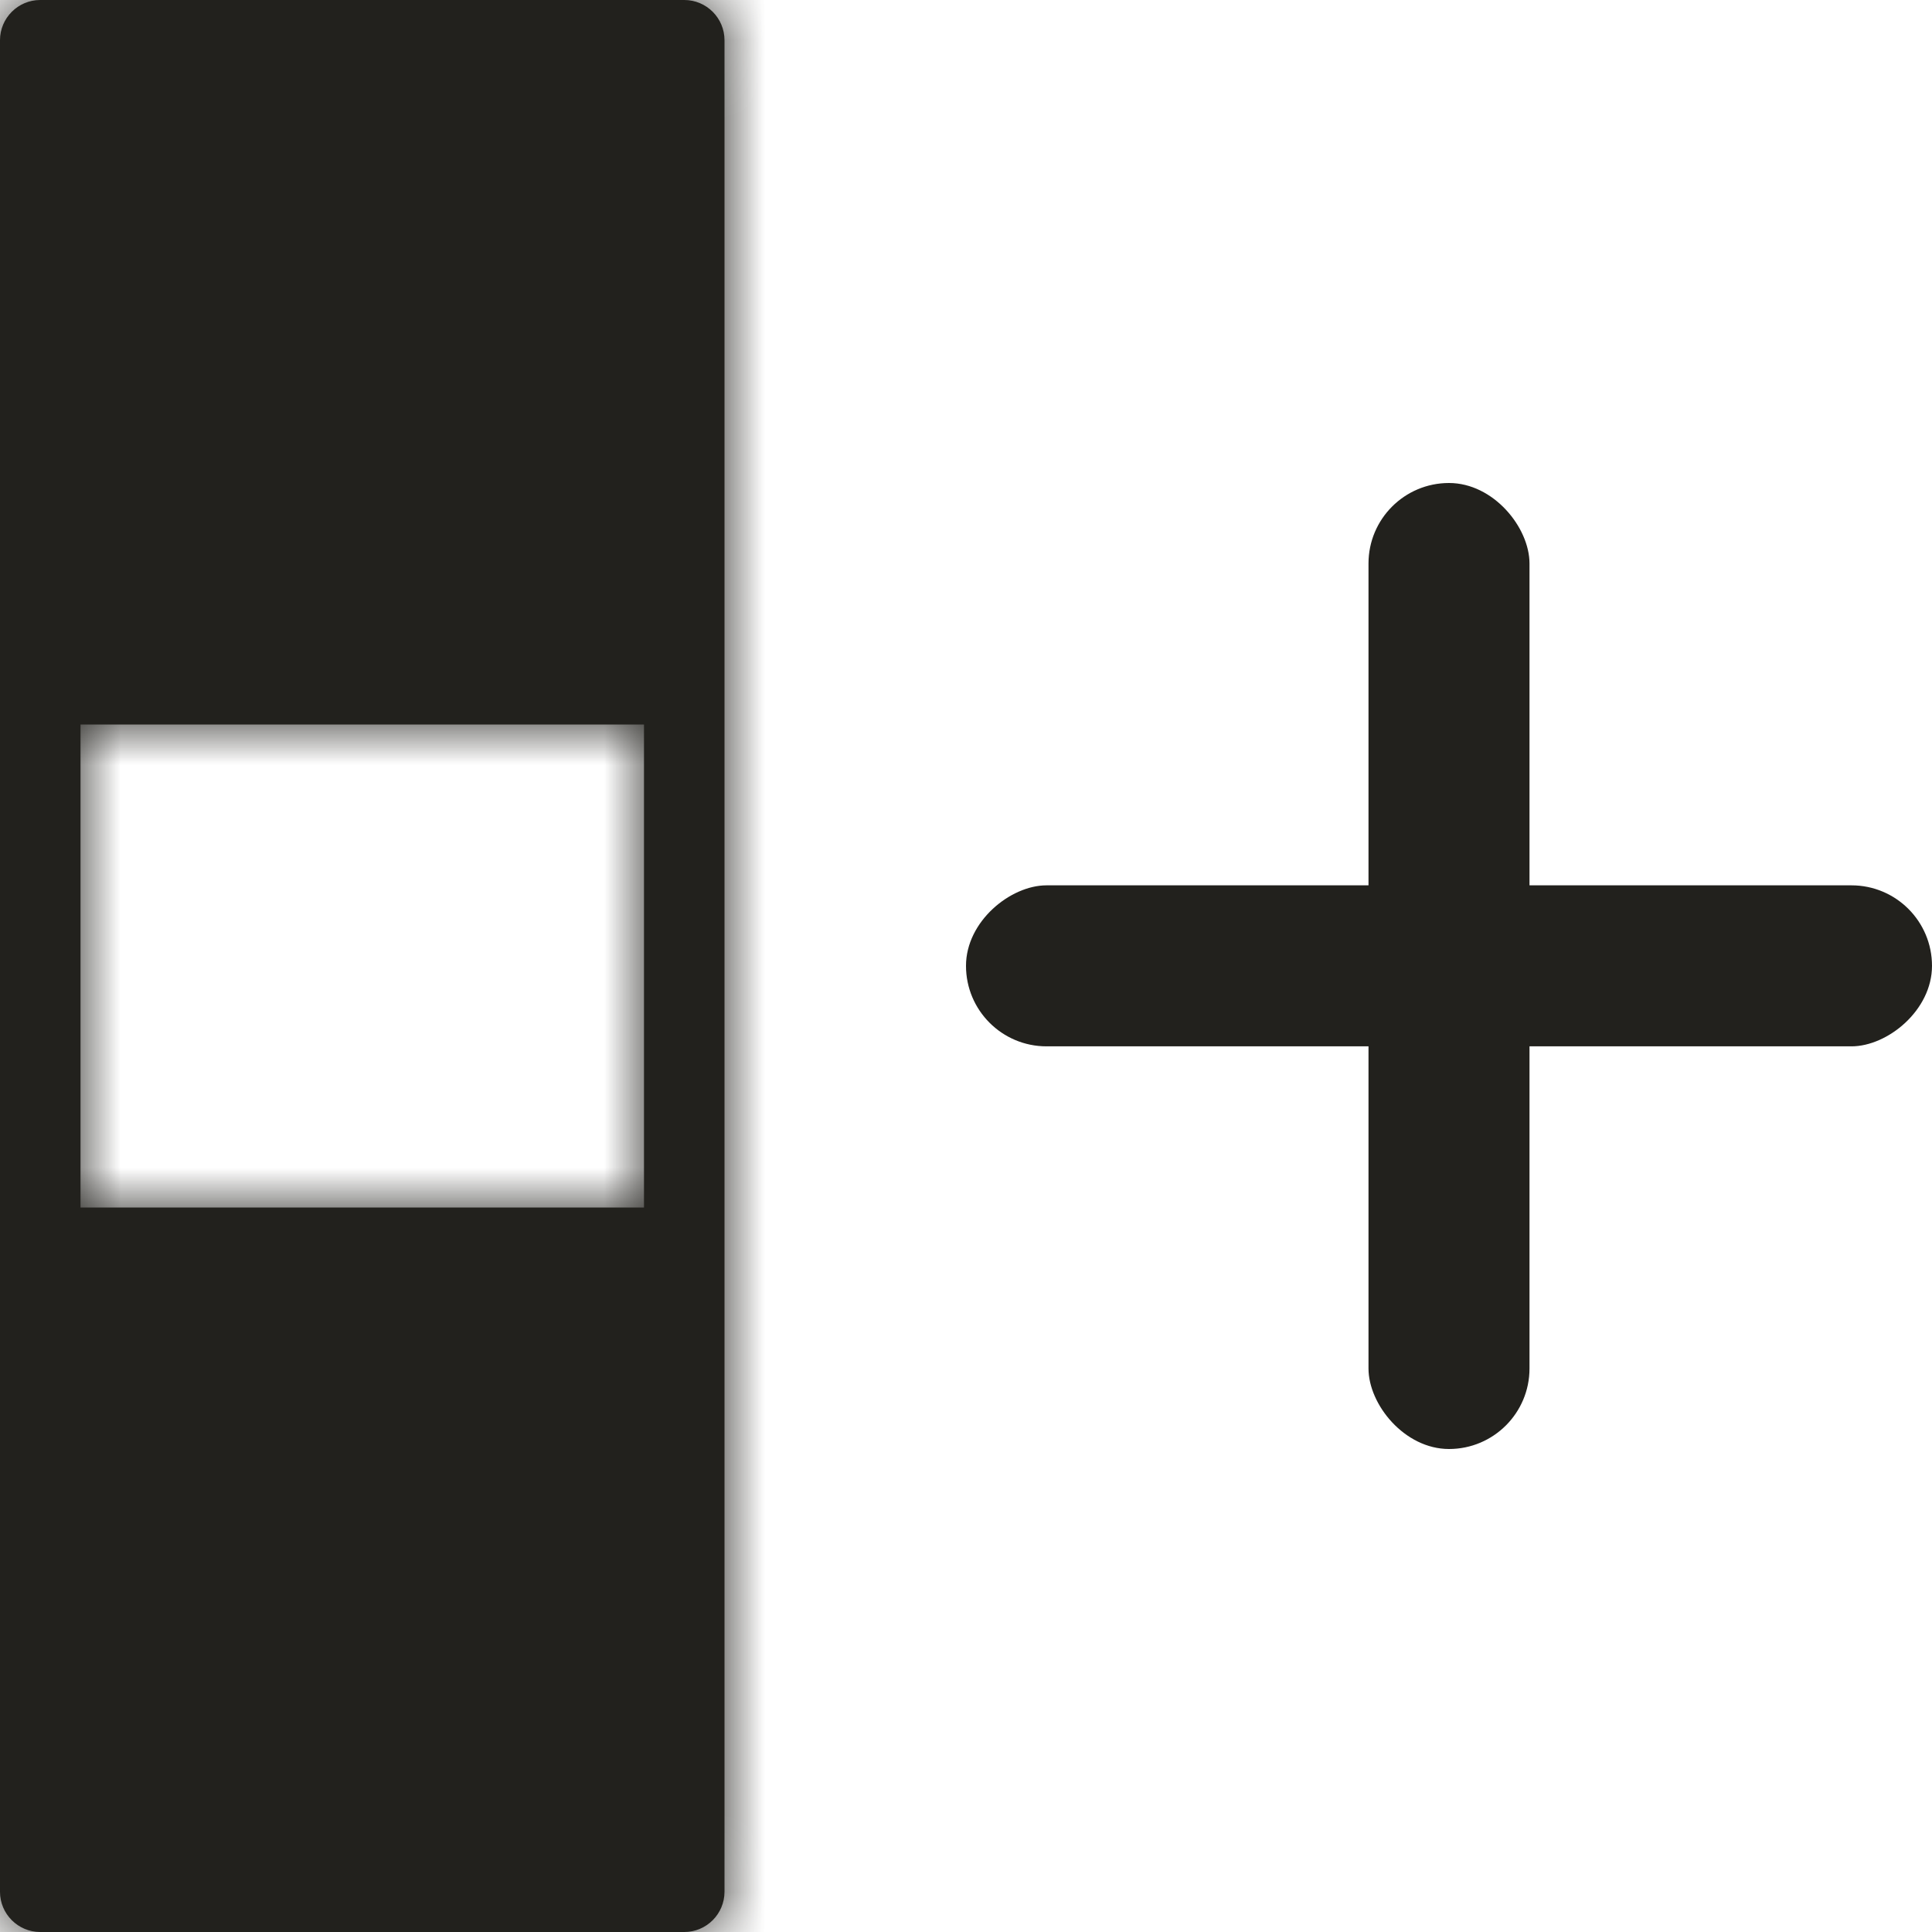 <svg
        width="24"
        height="24"
        viewBox="0 0 24 24"
        fill="none"
        xmlns="http://www.w3.org/2000/svg"
>
    <g clipPath="url(#clip0_4672:176371)">
        <mask id="path-1-inside-1_4672:176371" fill="white">
            <path
                    fillRule="evenodd"
                    clipRule="evenodd"
                    d="M9 0.5C9 0.224 8.776 -9.78514e-09 8.5 -2.18557e-08L0.5 -3.71547e-07C0.224 -3.83617e-07 9.43889e-07 0.224 9.31819e-07 0.5L-7.35433e-08 23.5C-8.56139e-08 23.776 0.224 24 0.5 24L8.5 24C8.776 24 9 23.776 9 23.5L9 0.5ZM8 8L8 1L1 1L1 8L8 8ZM8 9L8 15L1 15L1 9L8 9ZM8 23L8 16L1 16L1 23L8 23Z"
            />
        </mask>
        <path
                fillRule="evenodd"
                clipRule="evenodd"
                d="M9 0.5C9 0.224 8.776 -9.78514e-09 8.5 -2.18557e-08L0.5 -3.71547e-07C0.224 -3.83617e-07 9.43889e-07 0.224 9.31819e-07 0.5L-7.35433e-08 23.5C-8.56139e-08 23.776 0.224 24 0.5 24L8.5 24C8.776 24 9 23.776 9 23.5L9 0.5ZM8 8L8 1L1 1L1 8L8 8ZM8 9L8 15L1 15L1 9L8 9ZM8 23L8 16L1 16L1 23L8 23Z"
                fill="#22211D"
        />
        <path
                d="M8 1L9 1L9 0L8 -4.37114e-08L8 1ZM8 8L8 9L9 9L9 8L8 8ZM1 1L1 -3.49691e-07L0 -3.93402e-07L-4.37114e-08 1L1 1ZM1 8L-3.49691e-07 8L-3.93402e-07 9L1 9L1 8ZM8 15L8 16L9 16L9 15L8 15ZM8 9L9 9L9 8L8 8L8 9ZM1 15L-1.78834e-07 15L-2.22545e-07 16L1 16L1 15ZM1 9L1 8L1.27146e-07 8L8.34347e-08 9L1 9ZM8 16L9 16L9 15L8 15L8 16ZM8 23L8 24L9 24L9 23L8 23ZM1 16L1 15L2.98003e-07 15L2.54292e-07 16L1 16ZM1 23L-5.16876e-08 23L-9.5399e-08 24L1 24L1 23ZM8.5 1C8.224 1 8 0.776 8 0.5L10 0.5C10 -0.328 9.328 -1 8.5 -1L8.5 1ZM0.5 1L8.5 1L8.5 -1L0.5 -1L0.5 1ZM1 0.5C1 0.776 0.776 1 0.5 1L0.5 -1C-0.328 -1 -1 -0.328 -1 0.5L1 0.5ZM1 23.5L1 0.5L-1 0.5L-1 23.5L1 23.5ZM0.5 23C0.776 23 1 23.224 1 23.5L-1 23.5C-1 24.328 -0.328 25 0.5 25L0.5 23ZM8.5 23L0.5 23L0.5 25L8.5 25L8.5 23ZM8 23.5C8 23.224 8.224 23 8.5 23L8.5 25C9.328 25 10 24.328 10 23.5L8 23.5ZM8 0.5L8 23.5L10 23.5L10 0.5L8 0.5ZM7 1L7 8L9 8L9 1L7 1ZM1 2L8 2L8 -4.37114e-08L1 -3.49691e-07L1 2ZM2 8L2 1L-4.37114e-08 1L-3.49691e-07 8L2 8ZM8 7L1 7L1 9L8 9L8 7ZM9 15L9 9L7 9L7 15L9 15ZM1 16L8 16L8 14L1 14L1 16ZM8.34347e-08 9L-1.78834e-07 15L2 15L2 9L8.34347e-08 9ZM8 8L1 8L1 10L8 10L8 8ZM7 16L7 23L9 23L9 16L7 16ZM1 17L8 17L8 15L1 15L1 17ZM2 23L2 16L2.54292e-07 16L-5.16876e-08 23L2 23ZM8 22L1 22L1 24L8 24L8 22Z"
                fill="#22211D"
                mask="url(#path-1-inside-1_4672:176371)"
        />
        <rect x="17" y="6" width="2" height="12" rx="1" fill="#22211D" />
        <rect
                x="24"
                y="10.998"
                width="2"
                height="12"
                rx="1"
                transform="rotate(90 24 10.998)"
                fill="#22211D"
        />
    </g>
    <defs>
        <clipPath id="clip0_4672:176371">
            <rect width="24" height="24" fill="white" />
        </clipPath>
    </defs>
</svg>
